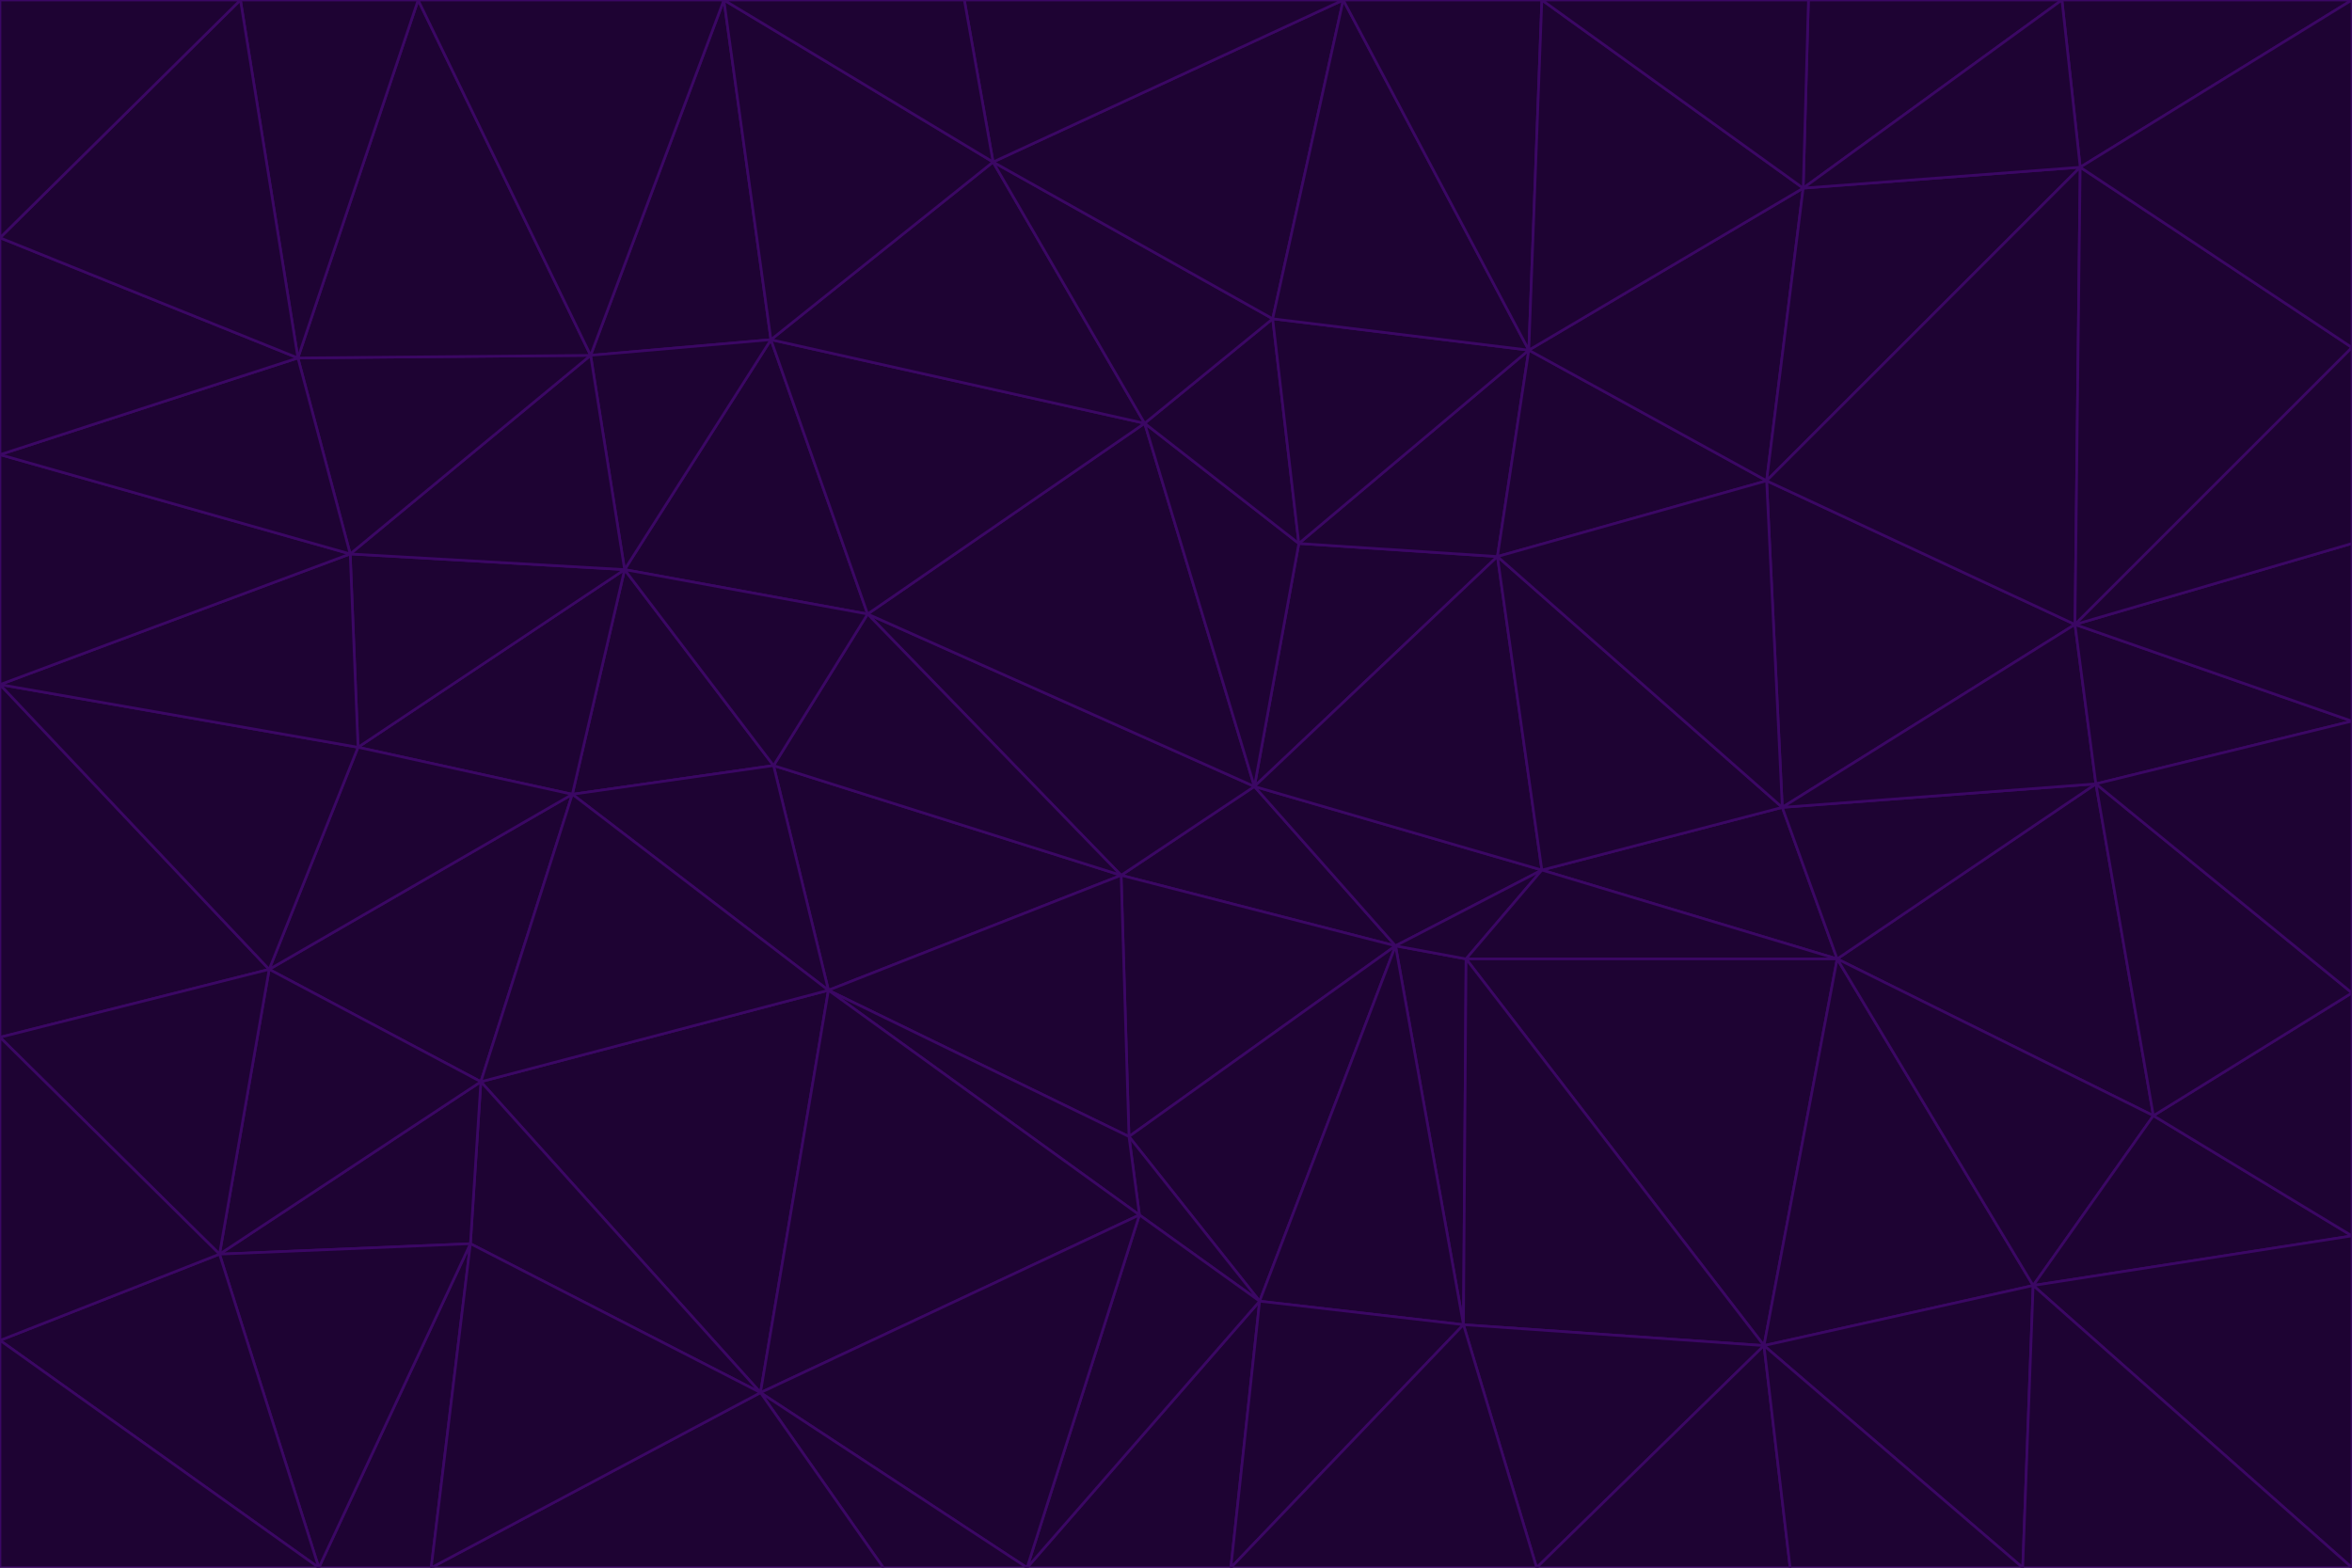 <svg id="visual" viewBox="0 0 900 600" width="900" height="600" xmlns="http://www.w3.org/2000/svg" xmlns:xlink="http://www.w3.org/1999/xlink" version="1.1"><g stroke-width="1" stroke-linejoin="bevel"><path d="M480 301L429 335L534 362Z" fill="#1e0333" stroke="#3b0764"></path><path d="M534 362L590 333L480 301Z" fill="#1e0333" stroke="#3b0764"></path><path d="M429 335L432 435L534 362Z" fill="#1e0333" stroke="#3b0764"></path><path d="M534 362L560 507L561 367Z" fill="#1e0333" stroke="#3b0764"></path><path d="M561 367L590 333L534 362Z" fill="#1e0333" stroke="#3b0764"></path><path d="M432 435L482 498L534 362Z" fill="#1e0333" stroke="#3b0764"></path><path d="M436 465L482 498L432 435Z" fill="#1e0333" stroke="#3b0764"></path><path d="M703 367L682 309L590 333Z" fill="#1e0333" stroke="#3b0764"></path><path d="M573 213L497 208L480 301Z" fill="#1e0333" stroke="#3b0764"></path><path d="M480 301L332 235L429 335Z" fill="#1e0333" stroke="#3b0764"></path><path d="M296 293L317 379L429 335Z" fill="#1e0333" stroke="#3b0764"></path><path d="M429 335L317 379L432 435Z" fill="#1e0333" stroke="#3b0764"></path><path d="M432 435L317 379L436 465Z" fill="#1e0333" stroke="#3b0764"></path><path d="M590 333L573 213L480 301Z" fill="#1e0333" stroke="#3b0764"></path><path d="M482 498L560 507L534 362Z" fill="#1e0333" stroke="#3b0764"></path><path d="M438 162L332 235L480 301Z" fill="#1e0333" stroke="#3b0764"></path><path d="M332 235L296 293L429 335Z" fill="#1e0333" stroke="#3b0764"></path><path d="M497 208L438 162L480 301Z" fill="#1e0333" stroke="#3b0764"></path><path d="M487 122L438 162L497 208Z" fill="#1e0333" stroke="#3b0764"></path><path d="M703 367L590 333L561 367Z" fill="#1e0333" stroke="#3b0764"></path><path d="M590 333L682 309L573 213Z" fill="#1e0333" stroke="#3b0764"></path><path d="M675 515L703 367L561 367Z" fill="#1e0333" stroke="#3b0764"></path><path d="M585 134L497 208L573 213Z" fill="#1e0333" stroke="#3b0764"></path><path d="M585 134L487 122L497 208Z" fill="#1e0333" stroke="#3b0764"></path><path d="M295 130L239 218L332 235Z" fill="#1e0333" stroke="#3b0764"></path><path d="M393 600L471 600L482 498Z" fill="#1e0333" stroke="#3b0764"></path><path d="M482 498L471 600L560 507Z" fill="#1e0333" stroke="#3b0764"></path><path d="M560 507L675 515L561 367Z" fill="#1e0333" stroke="#3b0764"></path><path d="M393 600L482 498L436 465Z" fill="#1e0333" stroke="#3b0764"></path><path d="M676 184L585 134L573 213Z" fill="#1e0333" stroke="#3b0764"></path><path d="M588 600L675 515L560 507Z" fill="#1e0333" stroke="#3b0764"></path><path d="M184 414L291 533L317 379Z" fill="#1e0333" stroke="#3b0764"></path><path d="M317 379L291 533L436 465Z" fill="#1e0333" stroke="#3b0764"></path><path d="M291 533L393 600L436 465Z" fill="#1e0333" stroke="#3b0764"></path><path d="M794 239L676 184L682 309Z" fill="#1e0333" stroke="#3b0764"></path><path d="M682 309L676 184L573 213Z" fill="#1e0333" stroke="#3b0764"></path><path d="M239 218L219 304L296 293Z" fill="#1e0333" stroke="#3b0764"></path><path d="M296 293L219 304L317 379Z" fill="#1e0333" stroke="#3b0764"></path><path d="M239 218L296 293L332 235Z" fill="#1e0333" stroke="#3b0764"></path><path d="M471 600L588 600L560 507Z" fill="#1e0333" stroke="#3b0764"></path><path d="M295 130L332 235L438 162Z" fill="#1e0333" stroke="#3b0764"></path><path d="M291 533L338 600L393 600Z" fill="#1e0333" stroke="#3b0764"></path><path d="M380 62L295 130L438 162Z" fill="#1e0333" stroke="#3b0764"></path><path d="M103 371L184 414L219 304Z" fill="#1e0333" stroke="#3b0764"></path><path d="M219 304L184 414L317 379Z" fill="#1e0333" stroke="#3b0764"></path><path d="M291 533L165 600L338 600Z" fill="#1e0333" stroke="#3b0764"></path><path d="M487 122L380 62L438 162Z" fill="#1e0333" stroke="#3b0764"></path><path d="M514 0L380 62L487 122Z" fill="#1e0333" stroke="#3b0764"></path><path d="M588 600L685 600L675 515Z" fill="#1e0333" stroke="#3b0764"></path><path d="M824 427L802 300L703 367Z" fill="#1e0333" stroke="#3b0764"></path><path d="M184 414L180 476L291 533Z" fill="#1e0333" stroke="#3b0764"></path><path d="M778 492L703 367L675 515Z" fill="#1e0333" stroke="#3b0764"></path><path d="M703 367L802 300L682 309Z" fill="#1e0333" stroke="#3b0764"></path><path d="M774 600L778 492L675 515Z" fill="#1e0333" stroke="#3b0764"></path><path d="M802 300L794 239L682 309Z" fill="#1e0333" stroke="#3b0764"></path><path d="M676 184L690 72L585 134Z" fill="#1e0333" stroke="#3b0764"></path><path d="M277 0L226 136L295 130Z" fill="#1e0333" stroke="#3b0764"></path><path d="M295 130L226 136L239 218Z" fill="#1e0333" stroke="#3b0764"></path><path d="M239 218L137 286L219 304Z" fill="#1e0333" stroke="#3b0764"></path><path d="M134 212L137 286L239 218Z" fill="#1e0333" stroke="#3b0764"></path><path d="M184 414L84 480L180 476Z" fill="#1e0333" stroke="#3b0764"></path><path d="M778 492L824 427L703 367Z" fill="#1e0333" stroke="#3b0764"></path><path d="M802 300L900 276L794 239Z" fill="#1e0333" stroke="#3b0764"></path><path d="M796 64L690 72L676 184Z" fill="#1e0333" stroke="#3b0764"></path><path d="M585 134L514 0L487 122Z" fill="#1e0333" stroke="#3b0764"></path><path d="M590 0L514 0L585 134Z" fill="#1e0333" stroke="#3b0764"></path><path d="M690 72L590 0L585 134Z" fill="#1e0333" stroke="#3b0764"></path><path d="M380 62L277 0L295 130Z" fill="#1e0333" stroke="#3b0764"></path><path d="M514 0L369 0L380 62Z" fill="#1e0333" stroke="#3b0764"></path><path d="M226 136L134 212L239 218Z" fill="#1e0333" stroke="#3b0764"></path><path d="M114 137L134 212L226 136Z" fill="#1e0333" stroke="#3b0764"></path><path d="M0 397L103 371L0 262Z" fill="#1e0333" stroke="#3b0764"></path><path d="M137 286L103 371L219 304Z" fill="#1e0333" stroke="#3b0764"></path><path d="M685 600L774 600L675 515Z" fill="#1e0333" stroke="#3b0764"></path><path d="M778 492L900 473L824 427Z" fill="#1e0333" stroke="#3b0764"></path><path d="M122 600L165 600L180 476Z" fill="#1e0333" stroke="#3b0764"></path><path d="M180 476L165 600L291 533Z" fill="#1e0333" stroke="#3b0764"></path><path d="M369 0L277 0L380 62Z" fill="#1e0333" stroke="#3b0764"></path><path d="M789 0L692 0L690 72Z" fill="#1e0333" stroke="#3b0764"></path><path d="M690 72L692 0L590 0Z" fill="#1e0333" stroke="#3b0764"></path><path d="M103 371L84 480L184 414Z" fill="#1e0333" stroke="#3b0764"></path><path d="M900 473L900 380L824 427Z" fill="#1e0333" stroke="#3b0764"></path><path d="M824 427L900 380L802 300Z" fill="#1e0333" stroke="#3b0764"></path><path d="M794 239L796 64L676 184Z" fill="#1e0333" stroke="#3b0764"></path><path d="M160 0L114 137L226 136Z" fill="#1e0333" stroke="#3b0764"></path><path d="M0 262L103 371L137 286Z" fill="#1e0333" stroke="#3b0764"></path><path d="M103 371L0 397L84 480Z" fill="#1e0333" stroke="#3b0764"></path><path d="M900 380L900 276L802 300Z" fill="#1e0333" stroke="#3b0764"></path><path d="M900 133L796 64L794 239Z" fill="#1e0333" stroke="#3b0764"></path><path d="M84 480L122 600L180 476Z" fill="#1e0333" stroke="#3b0764"></path><path d="M900 600L900 473L778 492Z" fill="#1e0333" stroke="#3b0764"></path><path d="M900 276L900 208L794 239Z" fill="#1e0333" stroke="#3b0764"></path><path d="M900 0L789 0L796 64Z" fill="#1e0333" stroke="#3b0764"></path><path d="M796 64L789 0L690 72Z" fill="#1e0333" stroke="#3b0764"></path><path d="M900 208L900 133L794 239Z" fill="#1e0333" stroke="#3b0764"></path><path d="M277 0L160 0L226 136Z" fill="#1e0333" stroke="#3b0764"></path><path d="M0 262L137 286L134 212Z" fill="#1e0333" stroke="#3b0764"></path><path d="M84 480L0 513L122 600Z" fill="#1e0333" stroke="#3b0764"></path><path d="M0 262L134 212L0 174Z" fill="#1e0333" stroke="#3b0764"></path><path d="M774 600L900 600L778 492Z" fill="#1e0333" stroke="#3b0764"></path><path d="M0 174L134 212L114 137Z" fill="#1e0333" stroke="#3b0764"></path><path d="M0 397L0 513L84 480Z" fill="#1e0333" stroke="#3b0764"></path><path d="M0 91L0 174L114 137Z" fill="#1e0333" stroke="#3b0764"></path><path d="M160 0L92 0L114 137Z" fill="#1e0333" stroke="#3b0764"></path><path d="M0 513L0 600L122 600Z" fill="#1e0333" stroke="#3b0764"></path><path d="M92 0L0 91L114 137Z" fill="#1e0333" stroke="#3b0764"></path><path d="M900 133L900 0L796 64Z" fill="#1e0333" stroke="#3b0764"></path><path d="M92 0L0 0L0 91Z" fill="#1e0333" stroke="#3b0764"></path></g></svg>